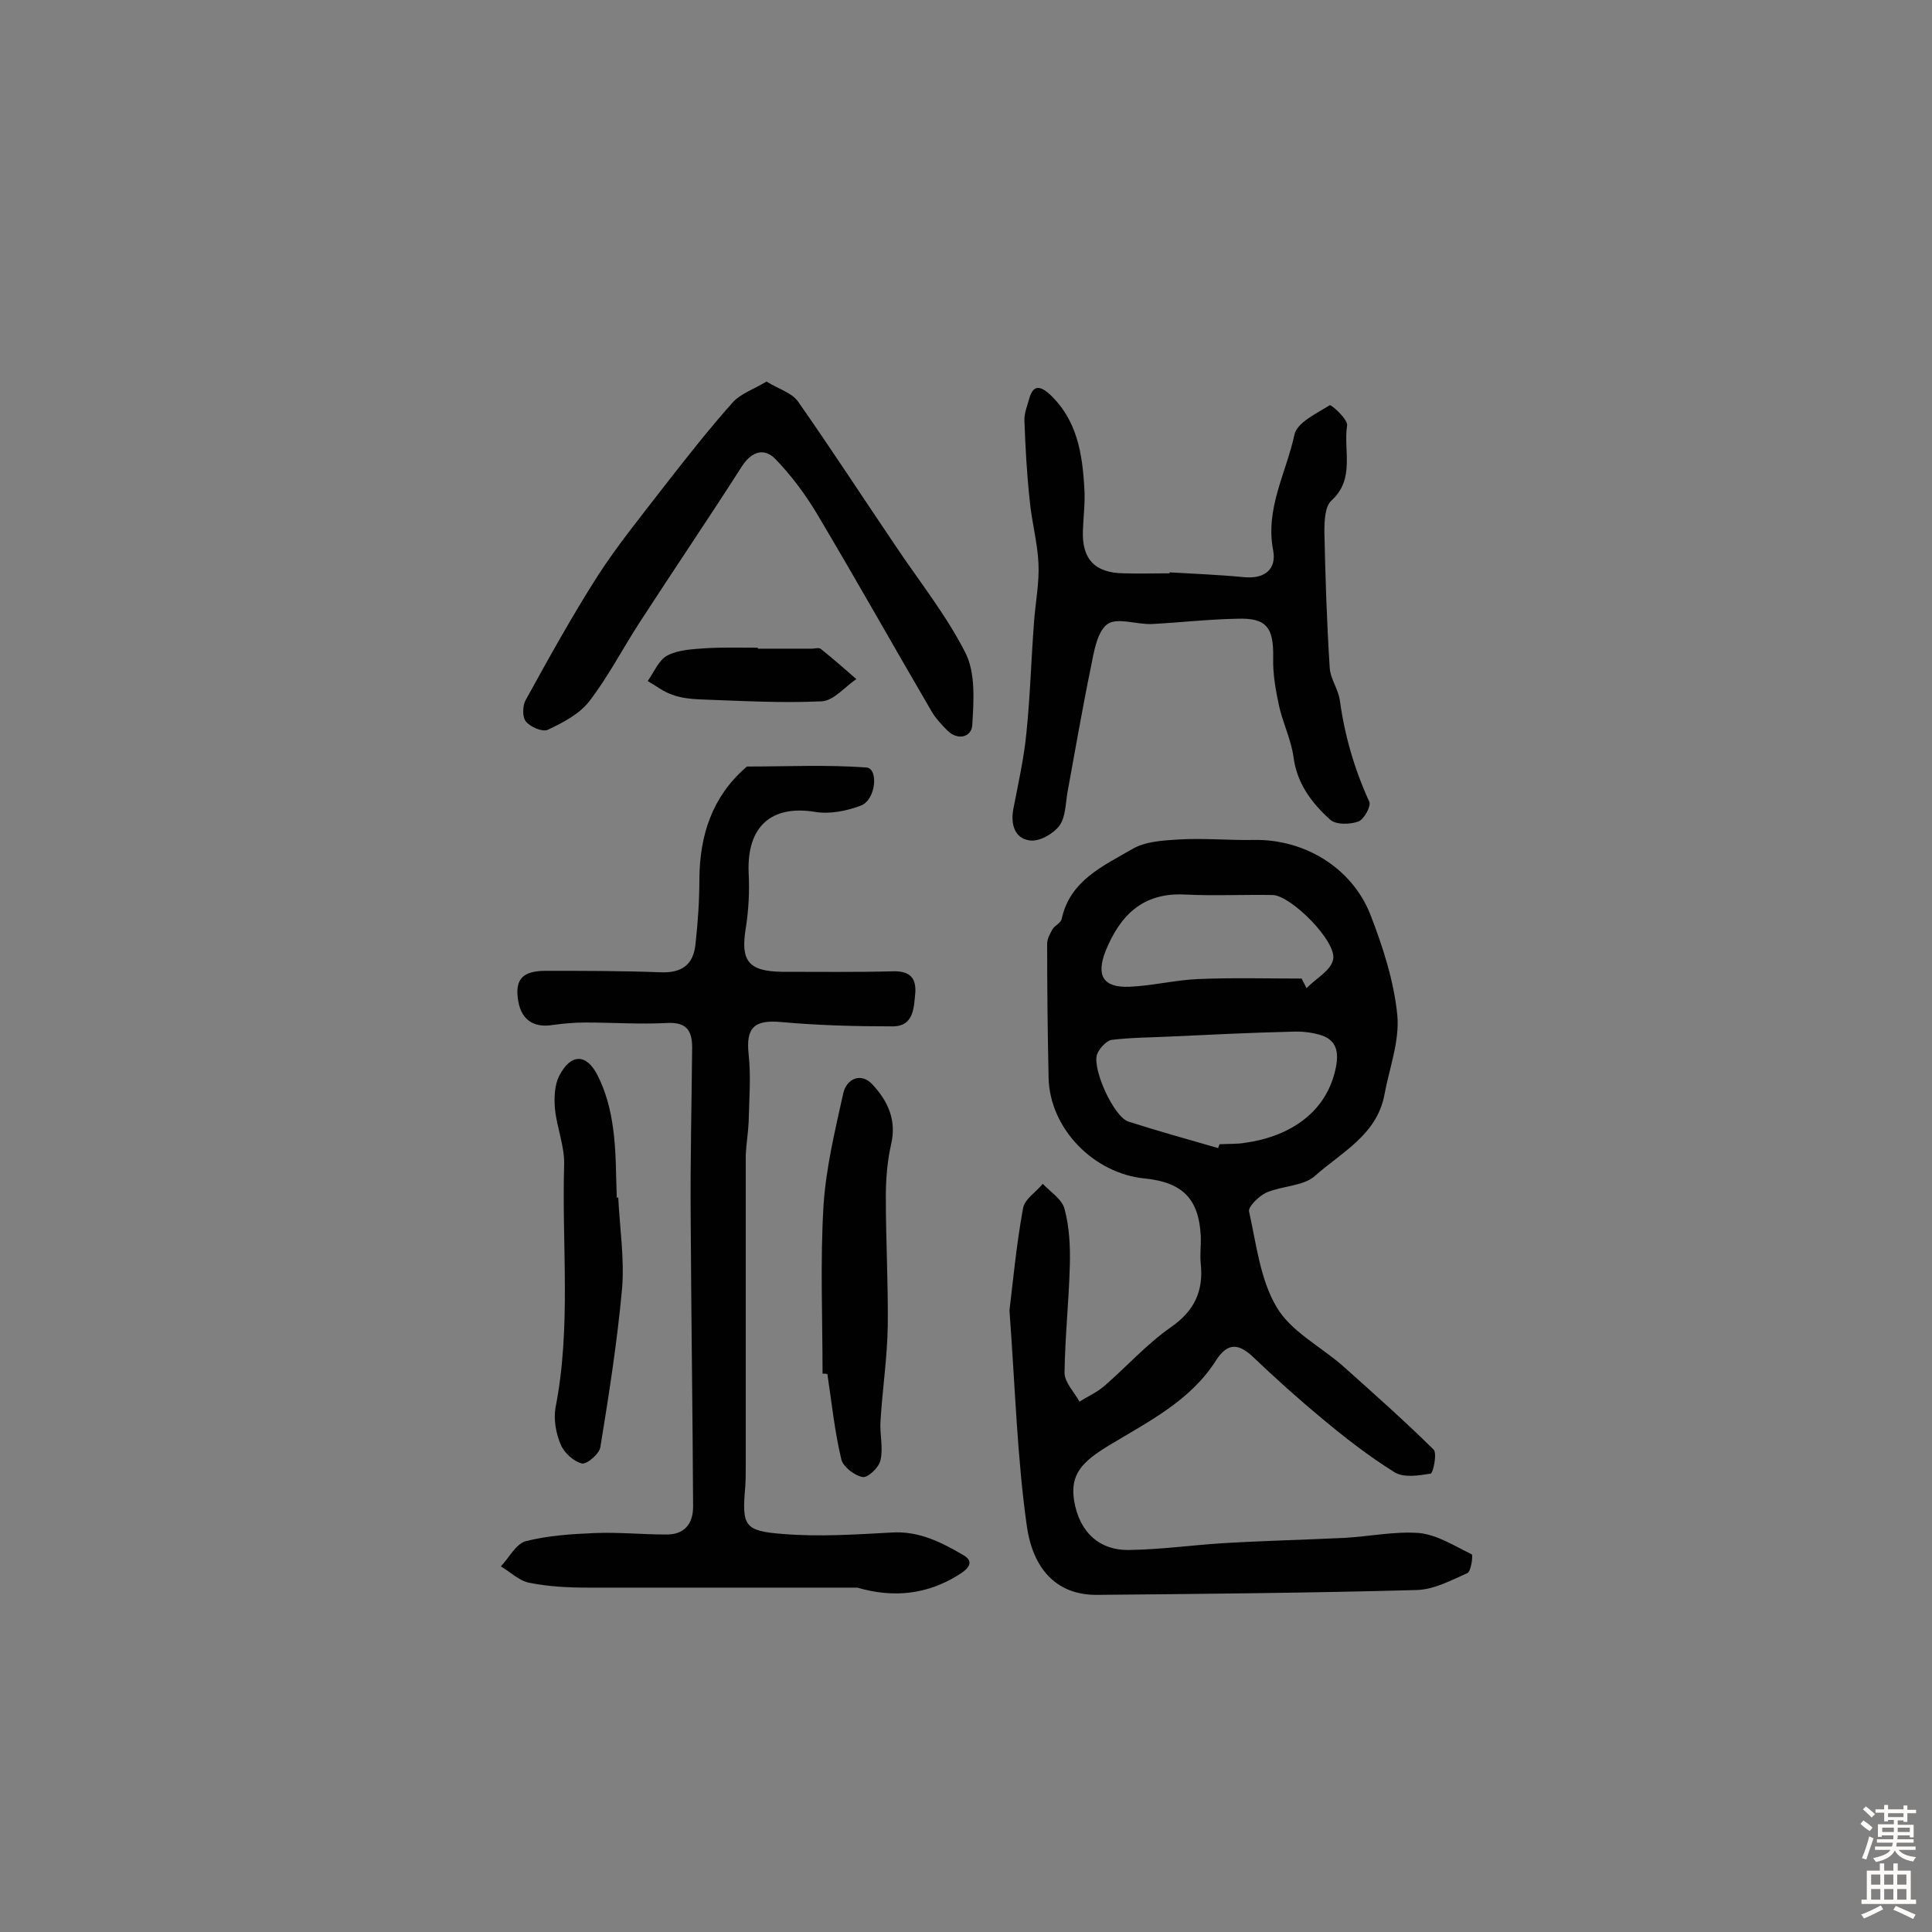 <svg enable-background="new 0 0 400 400" viewBox="0 0 400 400" xmlns="http://www.w3.org/2000/svg"><rect x="0" y="0" width="400" height="400" fill="#808080" stroke="none"/><g fill="#010102"><path d="m209 271.3c.7-5.7 1.4-13.4 2.8-21.1.3-1.9 2.7-3.4 4.1-5.1 1.6 1.7 4 3.2 4.5 5.2 1 3.7 1.2 7.7 1.1 11.6-.2 7.5-1 14.9-1.1 22.3 0 2 2 4 3.1 6 1.7-1.1 3.6-1.9 5.2-3.3 4.6-4 8.7-8.6 13.7-12.1 4.9-3.4 6.8-7.5 6.2-13.2-.2-1.9.1-3.9 0-5.8-.4-7.6-3.8-11-11.5-11.8-10.7-1-19.8-10.4-20-20.9-.2-9.2-.3-18.4-.3-27.7 0-1 .6-2.1 1.1-3 .5-.8 1.7-1.3 1.9-2.1 1.7-8 8.6-11 14.6-14.5 2.7-1.6 6.4-1.8 9.7-2 5.2-.3 10.3.2 15.5.1 10.3-.2 20.2 5.6 24.1 15.4 2.6 6.7 4.9 13.8 5.6 20.9.5 5.4-1.7 11.1-2.7 16.6-1.6 8.2-8.9 11.8-14.4 16.7-2.4 2.1-6.7 2-10 3.4-1.5.7-3.8 2.9-3.6 3.9 1.5 6.7 2.3 14.1 5.7 19.8 2.9 5 9 8.1 13.6 12.1 6.4 5.7 12.8 11.4 18.9 17.4.8.8-.1 4.9-.6 5-2.5.4-5.6.9-7.5-.3-5.3-3.3-10.3-7.2-15.1-11.2s-9.5-8.2-14-12.5c-3.1-3-5.4-3.2-7.8.5-5.3 8.4-14 12.7-22.1 17.6-5.8 3.5-8.2 6.1-7.3 11.6 1.1 6.4 5.2 10.3 11.6 10.1 6.4-.1 12.8-1 19.2-1.4 8.4-.5 16.8-.7 25.2-1.1 5.2-.3 10.4-1.4 15.5-1 3.7.4 7.3 2.7 10.8 4.4.3.2-.1 3.5-.9 3.9-3.4 1.5-6.9 3.4-10.5 3.5-22 .6-44.1.8-66.1 1-8.8.1-13.4-5.8-14.6-14.2-2-14.1-2.4-28.4-3.6-44.7zm43.2-33.6c.1-.3.2-.6.3-.8 1.8-.1 3.6 0 5.3-.3 8.1-1.1 16.8-5.5 18.8-15.7.7-3.6-.2-5.8-3.5-6.7-1.8-.5-3.8-.7-5.7-.6-8.3.2-16.6.6-25 1-4.1.2-8.2.2-12.3.7-1.1.2-2.6 1.9-3 3.1-.9 3.1 3.5 12.8 6.5 13.8 6.2 2 12.4 3.7 18.6 5.5zm17.3-35.1c.3.7.7 1.3 1 2 1.9-2 5-3.6 5.5-5.9.9-3.7-8.7-13.3-12.5-13.4-6.1-.1-12.2.2-18.3-.1-8.6-.4-13.3 4.3-16.3 11.7-2 5.1-.5 7.6 4.9 7.4 4.8-.2 9.5-1.4 14.3-1.6 7.2-.3 14.3-.1 21.4-.1z"/><path d="m177.5 328.7c-18.6 0-37.2 0-55.8 0-4 0-8.1-.2-12.1-1-2.1-.4-3.9-2.2-5.9-3.4 1.7-1.8 3.1-4.6 5.1-5.2 4.7-1.2 9.6-1.5 14.4-1.7 4.9-.2 9.7.3 14.6.3 3.9.1 5.7-2.2 5.7-5.8-.1-20-.4-39.9-.5-59.9-.1-11.7.2-23.4.3-35.1 0-3.6-1.2-5.3-5.2-5.1-5.6.3-11.3-.1-16.9-.1-2.2 0-4.5.2-6.7.5-4.2.7-6.8-1.2-7.3-5.6-.5-4 1.2-5.6 5.8-5.6 7.9 0 15.8 0 23.7.3 4.5.2 6.9-1.6 7.3-5.9.5-4.5.8-9 .8-13.5.1-9 2.6-16.8 9.5-22.9.1-.1.3-.3.4-.3 8.2 0 16.5-.4 24.7.2 2.5.2 2 6.7-1.2 7.9-2.9 1.1-6.4 1.8-9.4 1.3-9.1-1.5-14.2 3-13.8 12.6.2 3.8 0 7.7-.6 11.5-1.1 6.7.5 8.9 7.5 9 7.7 0 15.3.1 23-.1 3.6-.1 4.8 1.5 4.6 4.5-.3 3-.3 6.8-4.5 6.9-7.8 0-15.6-.2-23.3-.9-5.6-.5-7.3 1.2-6.7 6.7.5 4.6.1 9.3 0 14-.1 2.3-.5 4.5-.6 6.8v64.3c0 1.5 0 2.9-.1 4.4-.7 8.1-.3 9.2 7.9 9.8 7.4.6 14.9.1 22.3-.3 5.7-.4 10.4 2 15 4.7 2.2 1.3 1.2 2.7-1.1 4.1-6.4 4-13.4 4.8-20.9 2.6z"/><path d="m242.1 118.5c5.2.3 10.4.5 15.5 1 4.3.4 6.7-1.7 6-5.5-1.7-8.7 2.7-16.1 4.4-24 .5-2.5 4.6-4.4 7.3-6.1.3-.2 3.8 2.9 3.6 4.2-.8 5.2 1.7 11-3.2 15.5-1.4 1.2-1.5 4.3-1.5 6.5.2 9.4.5 18.8 1.1 28.1.1 2.3 1.8 4.5 2.1 6.8 1 7.3 3 14.2 6.1 21 .4.9-1.1 3.7-2.3 4.1-1.7.6-4.6.7-5.8-.4-3.8-3.4-6.9-7.5-7.6-13-.5-3.6-2.2-7-3-10.6-.7-3.3-1.3-6.6-1.2-10 .1-6.2-1.4-8.2-7.4-8-5.9.1-11.9.8-17.8 1.1-3.1.1-7.1-1.4-9.1 0-2.1 1.5-2.8 5.6-3.4 8.7-1.8 8.7-3.3 17.5-4.9 26.2-.4 2.4-.4 5.2-1.7 6.9s-4.2 3.3-6.1 3c-3.1-.4-4-3.3-3.4-6.5 1-5.2 2.2-10.5 2.7-15.7.8-7.7 1-15.5 1.6-23.2.3-4 1.1-8 .9-12-.2-4.3-1.4-8.6-1.8-12.9-.6-5.5-.9-11-1.1-16.5-.1-1.6.6-3.2 1-4.7.8-2.9 2.3-2.6 4.2-.9 5.7 5.3 6.8 12.3 7.2 19.5.2 2.9-.2 5.8-.3 8.8-.2 5.9 2.5 8.7 8.4 8.8 3.2.1 6.5 0 9.7 0-.2-.1-.2-.1-.2-.2z"/><path d="m158.7 79c2.6 1.6 5.2 2.3 6.5 4.1 6.8 9.7 13.3 19.7 20 29.6 5 7.5 10.7 14.6 14.7 22.5 2.1 4.2 1.7 9.9 1.4 14.9-.1 2.4-2.9 3.4-5.2 1.1-1.1-1.1-2.3-2.4-3.1-3.7-8-13.7-15.8-27.6-23.9-41.2-2.4-4-5.3-7.9-8.6-11.3-2.2-2.2-4.7-1.7-6.8 1.4-6.9 10.8-14.1 21.4-21.1 32.2-3.6 5.5-6.6 11.4-10.6 16.6-2 2.6-5.4 4.4-8.6 5.9-1.1.5-3.6-.6-4.5-1.7-.8-.9-.7-3.3-.1-4.4 4.8-8.7 9.6-17.4 14.9-25.7 4.2-6.5 9.1-12.5 13.8-18.6 4.6-5.9 9.3-11.9 14.3-17.5 1.6-1.7 4.2-2.6 6.9-4.2z"/><path d="m170.3 284.4c0-11.6-.5-23.2.2-34.8.5-7.8 2.4-15.6 4.1-23.3.7-3 3.7-4.3 6-1.8 3.1 3.3 5.1 7.3 3.9 12.4-.8 3.5-1.1 7.2-1.1 10.9 0 8.9.5 17.8.4 26.7-.1 6.6-1.1 13.1-1.5 19.7-.2 2.7.6 5.5 0 8.1-.3 1.5-2.6 3.7-3.7 3.5-1.7-.3-4-2.1-4.4-3.6-1.4-5.8-2-11.8-2.9-17.7-.3-.1-.7-.1-1-.1z"/><path d="m128 247.9c.3 6.3 1.3 12.6.8 18.8-1 11-2.7 21.9-4.5 32.9-.2 1.4-2.8 3.6-3.8 3.4-1.7-.4-3.7-2.2-4.4-3.9-1-2.3-1.5-5.2-1.1-7.6 3.3-16.7 1.3-33.6 1.8-50.4.1-3.8-1.5-7.6-1.9-11.5-.2-2.3-.1-5 .9-6.9 2.4-4.6 5.6-4.6 7.9-.1 1.7 3.3 2.7 7.1 3.2 10.8.7 4.8.6 9.7.8 14.6.2-.1.3-.1.3-.1z"/><path d="m156.9 134.3h11.2c.6 0 1.5-.3 1.9.1 2.5 2 4.9 4.1 7.3 6.2-2.4 1.6-4.7 4.5-7.2 4.6-8.4.4-16.8-.1-25.3-.4-1.9-.1-3.9-.3-5.7-1-1.8-.6-3.4-1.9-5-2.8 1.3-1.8 2.3-4.4 4.1-5.3 2.3-1.2 5.3-1.3 8-1.5 3.6-.2 7.1-.1 10.7-.1z"/></g><path d="m385.2 377.6.6-.7c.6.4 1.3.9 1.9 1.5l-.6.7c-.8-.5-1.4-1-1.9-1.5zm.3 7.1c.6-1.4 1.1-2.9 1.5-4.5.3.1.6.3.9.4-.5 1.4-1 2.9-1.5 4.4zm.2-10.1.6-.6c.7.5 1.3 1.1 1.9 1.6l-.7.7c-.6-.6-1.2-1.2-1.8-1.7zm8.4-.8h.8v.9h1.8v.7h-1.8v1.8h-.8v-.3h-1.2v.9h3.3v2.6h-.8v-.4h-2.5c0 .3 0 .6-.1.8h3.4v.7h-3.5c0 .3-.1.6-.1.8h4v.7h-3.5c.7.9 1.9 1.3 3.6 1.5-.2.2-.4.5-.6.9-1.9-.3-3.2-1.1-3.8-2.3-.5 1.1-1.8 2-3.9 2.4-.2-.3-.4-.5-.6-.8 1.9-.4 3.1-.9 3.6-1.7h-3.2v-.7h3.5c.1-.2.1-.5.2-.8h-3.3v-.7h3.4c0-.2 0-.5 0-.8h-2.4v.3h-.8v-2.6h3.3v-.9h-1.2v.3h-.8v-1.8h-1.8v-.7h1.8v-.9h.8v.9h3.2zm-4.4 5.5h2.4c0-.3 0-.6 0-.9h-2.4zm1.2-3.1h3.2v-.8h-3.2zm4.4 2.2h-2.4v.9h2.5v-.9z" fill="#fcfbfa"/><path d="m389.2 385.8h.9v1.5h1.9v-1.5h.9v1.5h2.7v6h1.1v.9h-11.3v-.9h1.1v-6h2.7zm.2 8.7.5.8c-1.2.6-2.5 1.3-4 1.9-.2-.3-.3-.6-.6-.8 1.6-.6 3-1.3 4.1-1.9zm-2-4.3h1.9v-2.1h-1.9zm0 3.1h1.9v-2.2h-1.9zm2.7-3.1h1.9v-2.1h-1.9zm0 3.1h1.9v-2.2h-1.9zm2.4 1.3c1.4.6 2.7 1.2 4.1 1.8l-.5.9c-1.5-.7-2.8-1.4-4.1-1.9zm2.2-6.5h-1.9v2.1h1.9zm-1.9 5.2h1.9v-2.2h-1.9z" fill="#fcfbfa"/></svg>